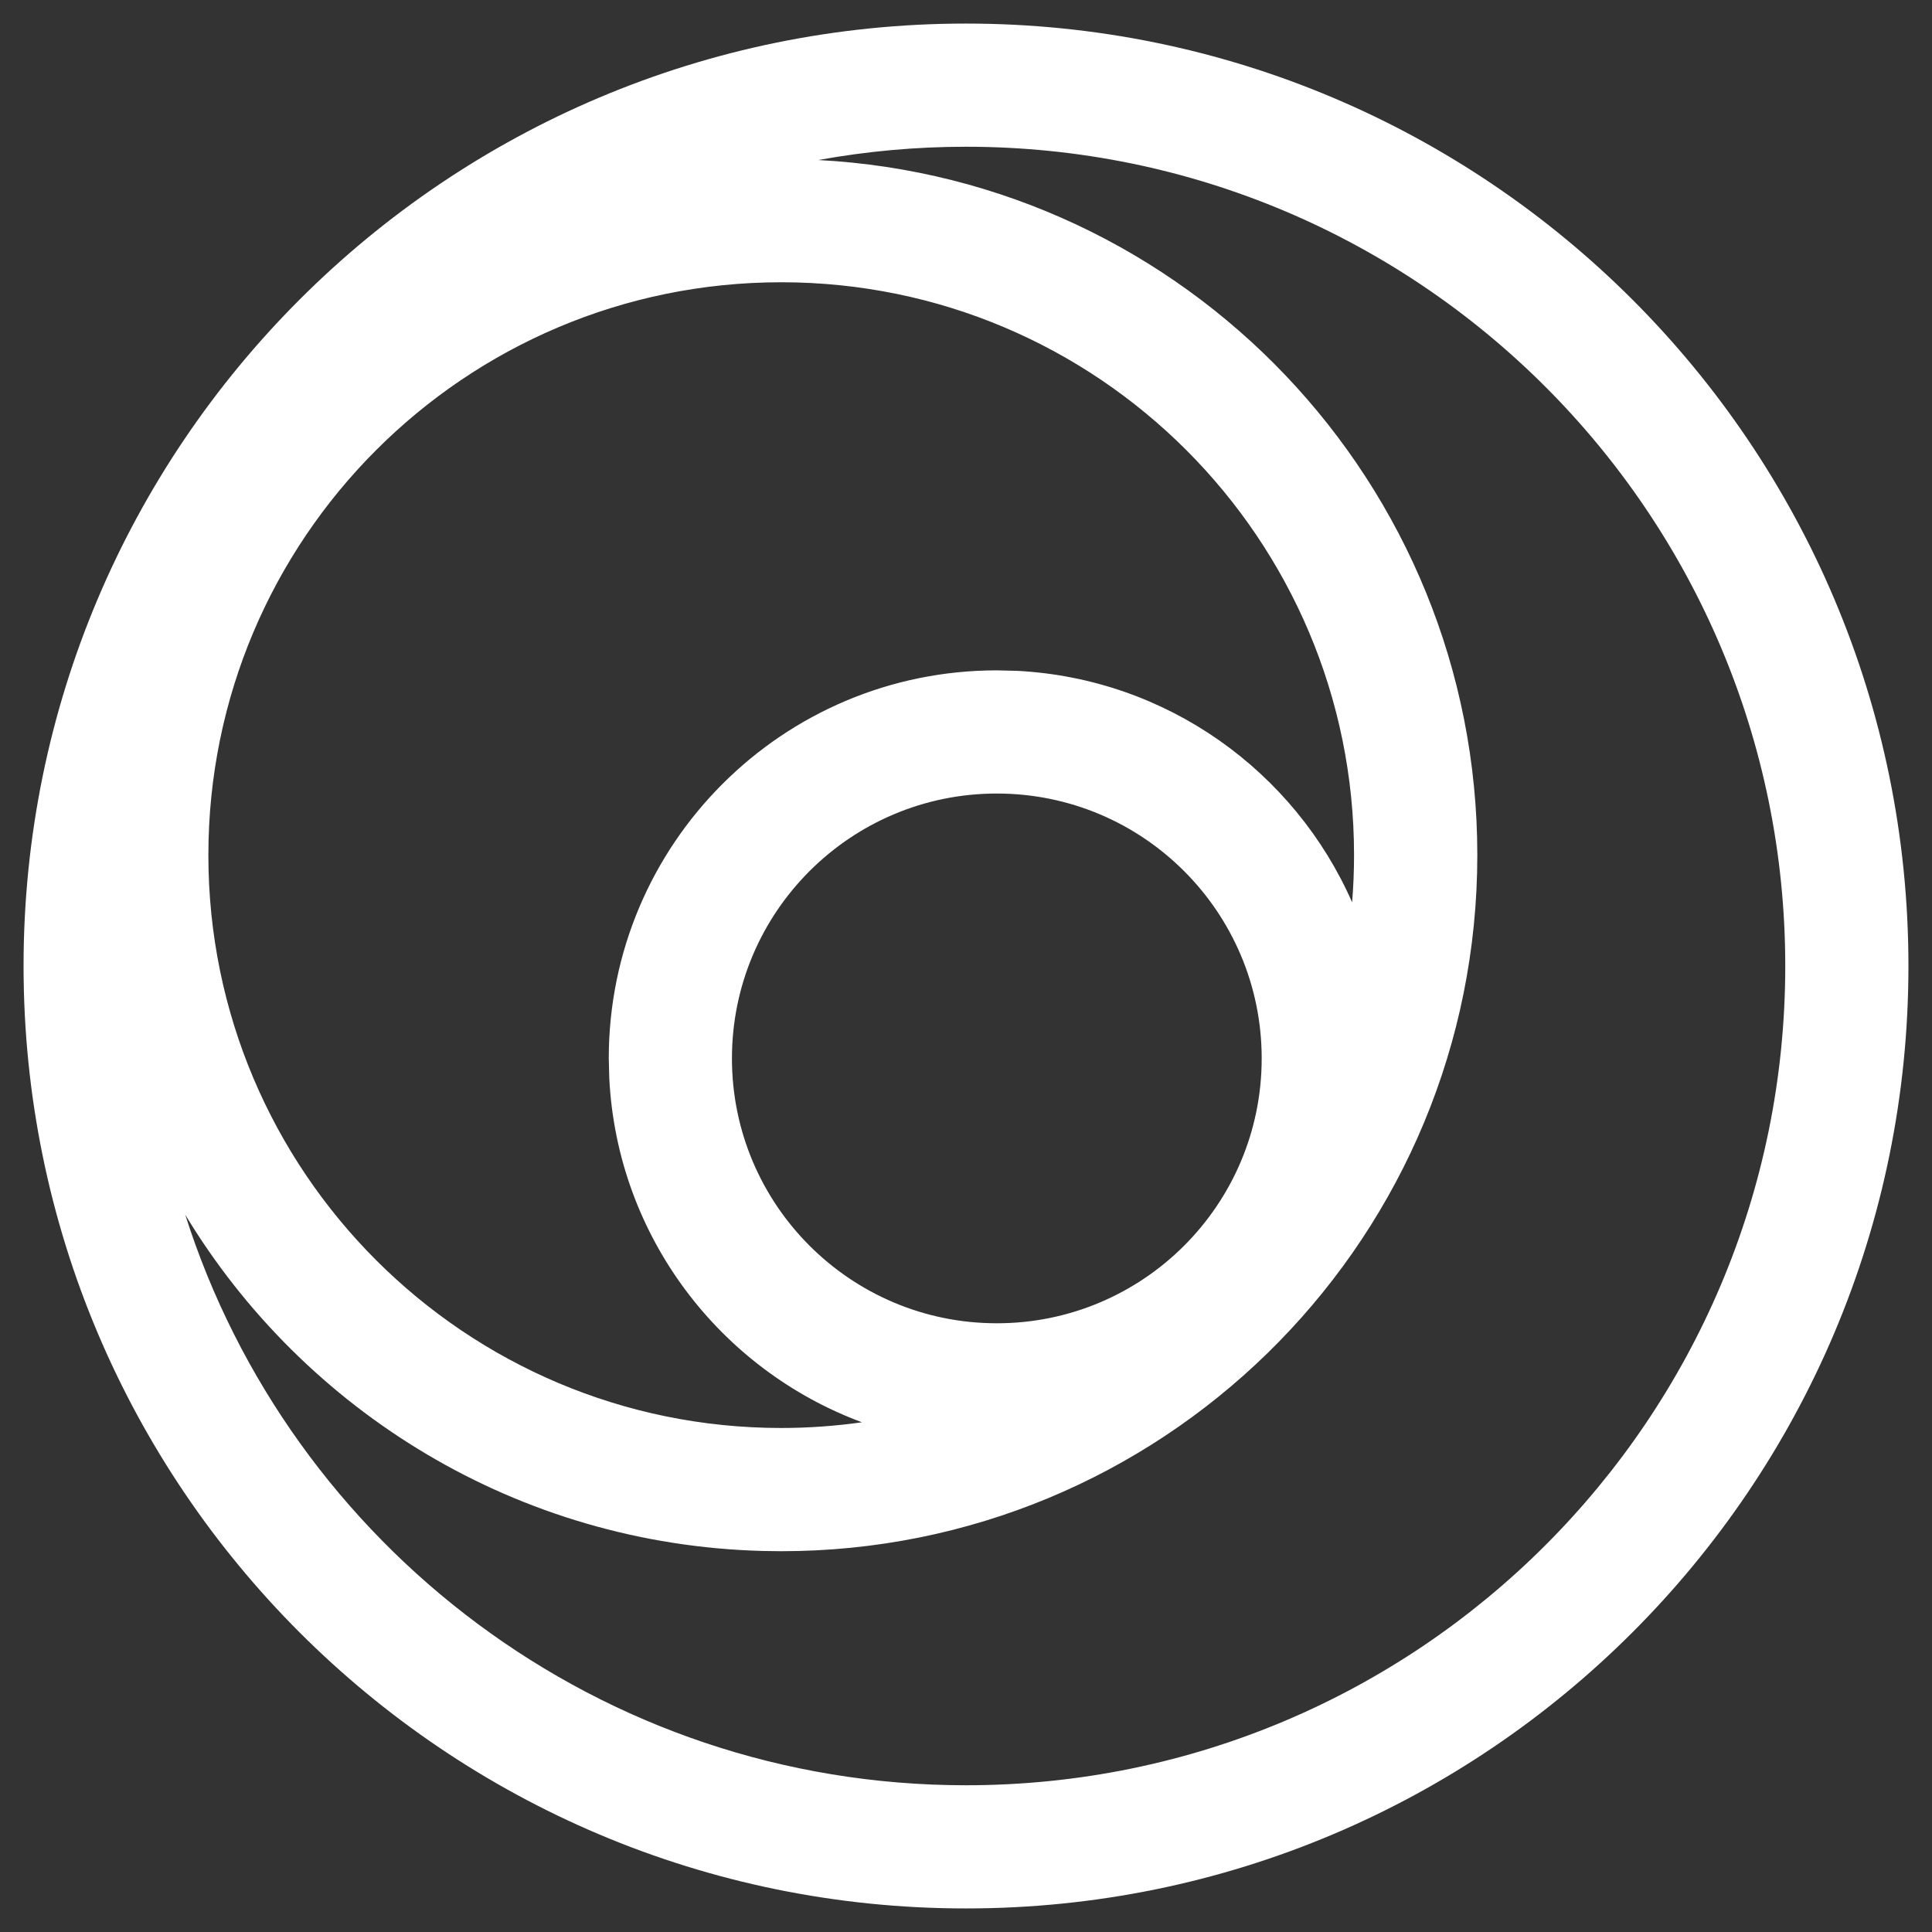 <svg width="41" height="41" viewBox="0 0 41 41" fill="none" xmlns="http://www.w3.org/2000/svg">
<rect x="0" y="0" width="41" height="41" fill="#333333" stroke="none"/>
<path d="M20.5 0.5C31.546 0.5 40.5 9.454 40.5 20.5C40.5 31.546 31.546 40.5 20.5 40.5C9.454 40.5 0.5 31.546 0.5 20.5C0.5 9.454 9.454 0.5 20.5 0.5ZM20.5 3.114C19.43 3.114 18.383 3.211 17.366 3.396C25.158 3.806 31.351 10.254 31.351 18.148L31.346 18.528C31.143 26.51 24.609 32.919 16.579 32.919L16.197 32.914C10.992 32.782 6.456 29.956 3.931 25.778C6.165 32.799 12.739 37.886 20.5 37.886C30.102 37.886 37.886 30.102 37.886 20.5C37.886 10.898 30.102 3.114 20.5 3.114ZM16.579 5.99C9.865 5.99 4.422 11.434 4.422 18.148C4.422 24.861 9.865 30.304 16.579 30.304C17.16 30.304 17.732 30.262 18.292 30.183C15.281 29.066 13.1 26.242 12.93 22.885L12.919 22.461C12.919 17.913 16.606 14.226 21.154 14.226L21.578 14.236C24.765 14.398 27.473 16.372 28.694 19.148C28.721 18.818 28.735 18.485 28.735 18.148C28.735 11.434 23.293 5.99 16.579 5.99ZM21.154 16.84C18.05 16.84 15.533 19.357 15.533 22.461C15.533 25.565 18.05 28.082 21.154 28.082C24.259 28.082 26.775 25.565 26.775 22.461C26.775 19.357 24.259 16.84 21.154 16.84Z" fill="white"/>
</svg>
